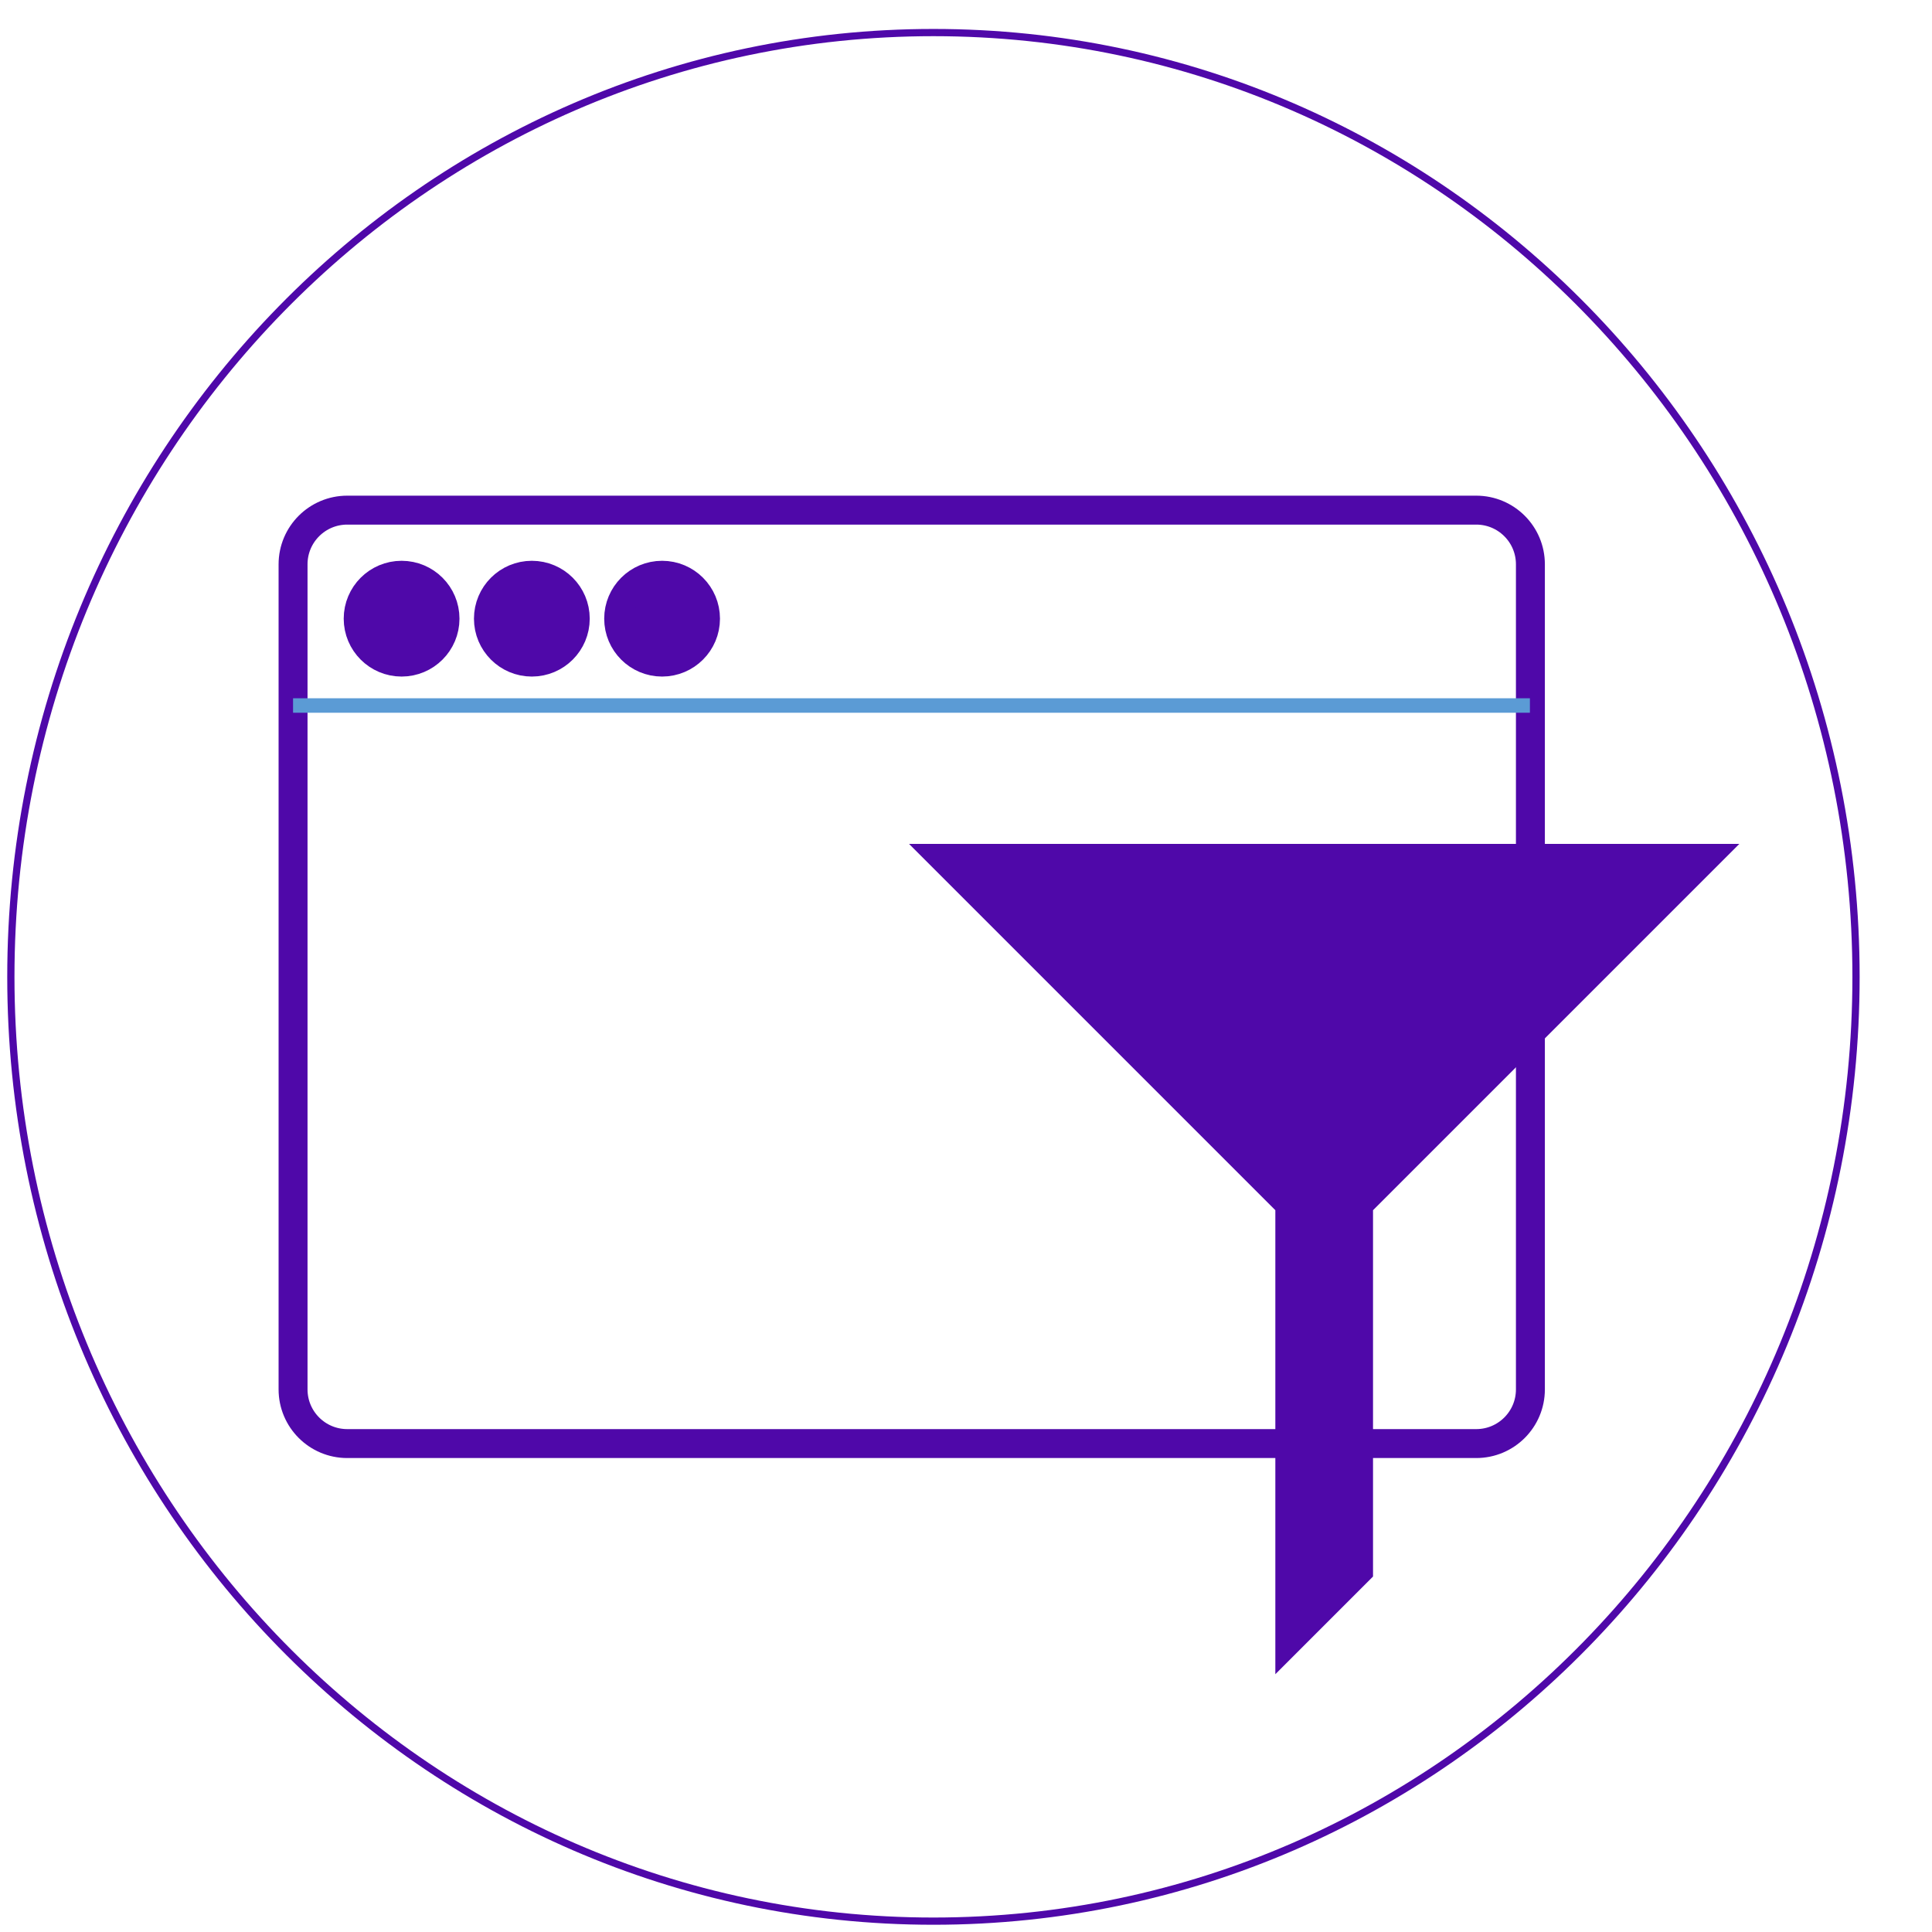 <svg width="89" height="89" xmlns="http://www.w3.org/2000/svg" xmlns:xlink="http://www.w3.org/1999/xlink" overflow="hidden"><defs><clipPath id="clip0"><rect x="873" y="483" width="89" height="89"/></clipPath><clipPath id="clip1"><rect x="907" y="514" width="54" height="54"/></clipPath><clipPath id="clip2"><rect x="907" y="514" width="54" height="54"/></clipPath><clipPath id="clip3"><rect x="907" y="514" width="54" height="54"/></clipPath></defs><g clip-path="url(#clip0)" transform="translate(-873 -483)"><path d="M873.5 528C873.5 503.976 892.528 484.5 916 484.5 939.472 484.5 958.5 503.976 958.5 528 958.5 552.024 939.472 571.5 916 571.5 892.528 571.5 873.5 552.024 873.5 528Z" stroke="#4F08A9" stroke-width="0.333" stroke-miterlimit="8" fill="none" fill-rule="evenodd"/><path d="M886.5 508.996C886.5 507.617 887.617 506.5 888.996 506.5L941.004 506.5C942.383 506.5 943.5 507.617 943.5 508.996L943.5 547.004C943.5 548.383 942.383 549.5 941.004 549.5L888.996 549.5C887.617 549.5 886.5 548.383 886.5 547.004Z" stroke="#4F08A9" stroke-width="1.333" stroke-miterlimit="8" fill="none" fill-rule="evenodd"/><path d="M889.5 511.5C889.5 510.395 890.396 509.5 891.5 509.5 892.605 509.5 893.5 510.395 893.5 511.5 893.5 512.605 892.605 513.5 891.5 513.5 890.396 513.5 889.5 512.605 889.5 511.5Z" stroke="#4F08A9" stroke-width="1.333" stroke-miterlimit="8" fill="#4F08A9" fill-rule="evenodd"/><path d="M895.5 511.5C895.5 510.395 896.396 509.5 897.5 509.5 898.605 509.5 899.5 510.395 899.5 511.5 899.5 512.605 898.605 513.5 897.5 513.5 896.396 513.5 895.5 512.605 895.5 511.5Z" stroke="#4F08A9" stroke-width="1.333" stroke-miterlimit="8" fill="#4F08A9" fill-rule="evenodd"/><path d="M901.5 511.5C901.5 510.395 902.396 509.5 903.5 509.5 904.605 509.5 905.5 510.395 905.5 511.5 905.5 512.605 904.605 513.5 903.5 513.5 902.396 513.5 901.5 512.605 901.5 511.5Z" stroke="#4F08A9" stroke-width="1.333" stroke-miterlimit="8" fill="#4F08A9" fill-rule="evenodd"/><path d="M886.5 515.5 943.477 515.5" stroke="#5B9BD5" stroke-width="0.667" stroke-miterlimit="8" fill="none" fill-rule="evenodd"/><g clip-path="url(#clip1)"><g clip-path="url(#clip2)"><g clip-path="url(#clip3)"><path d="M953.125 521.875 914.875 521.875 931.75 538.75 931.75 555.625 931.75 560.125 936.25 555.625 936.25 538.75Z" fill="#4F08A9"/></g></g></g></g></svg>
